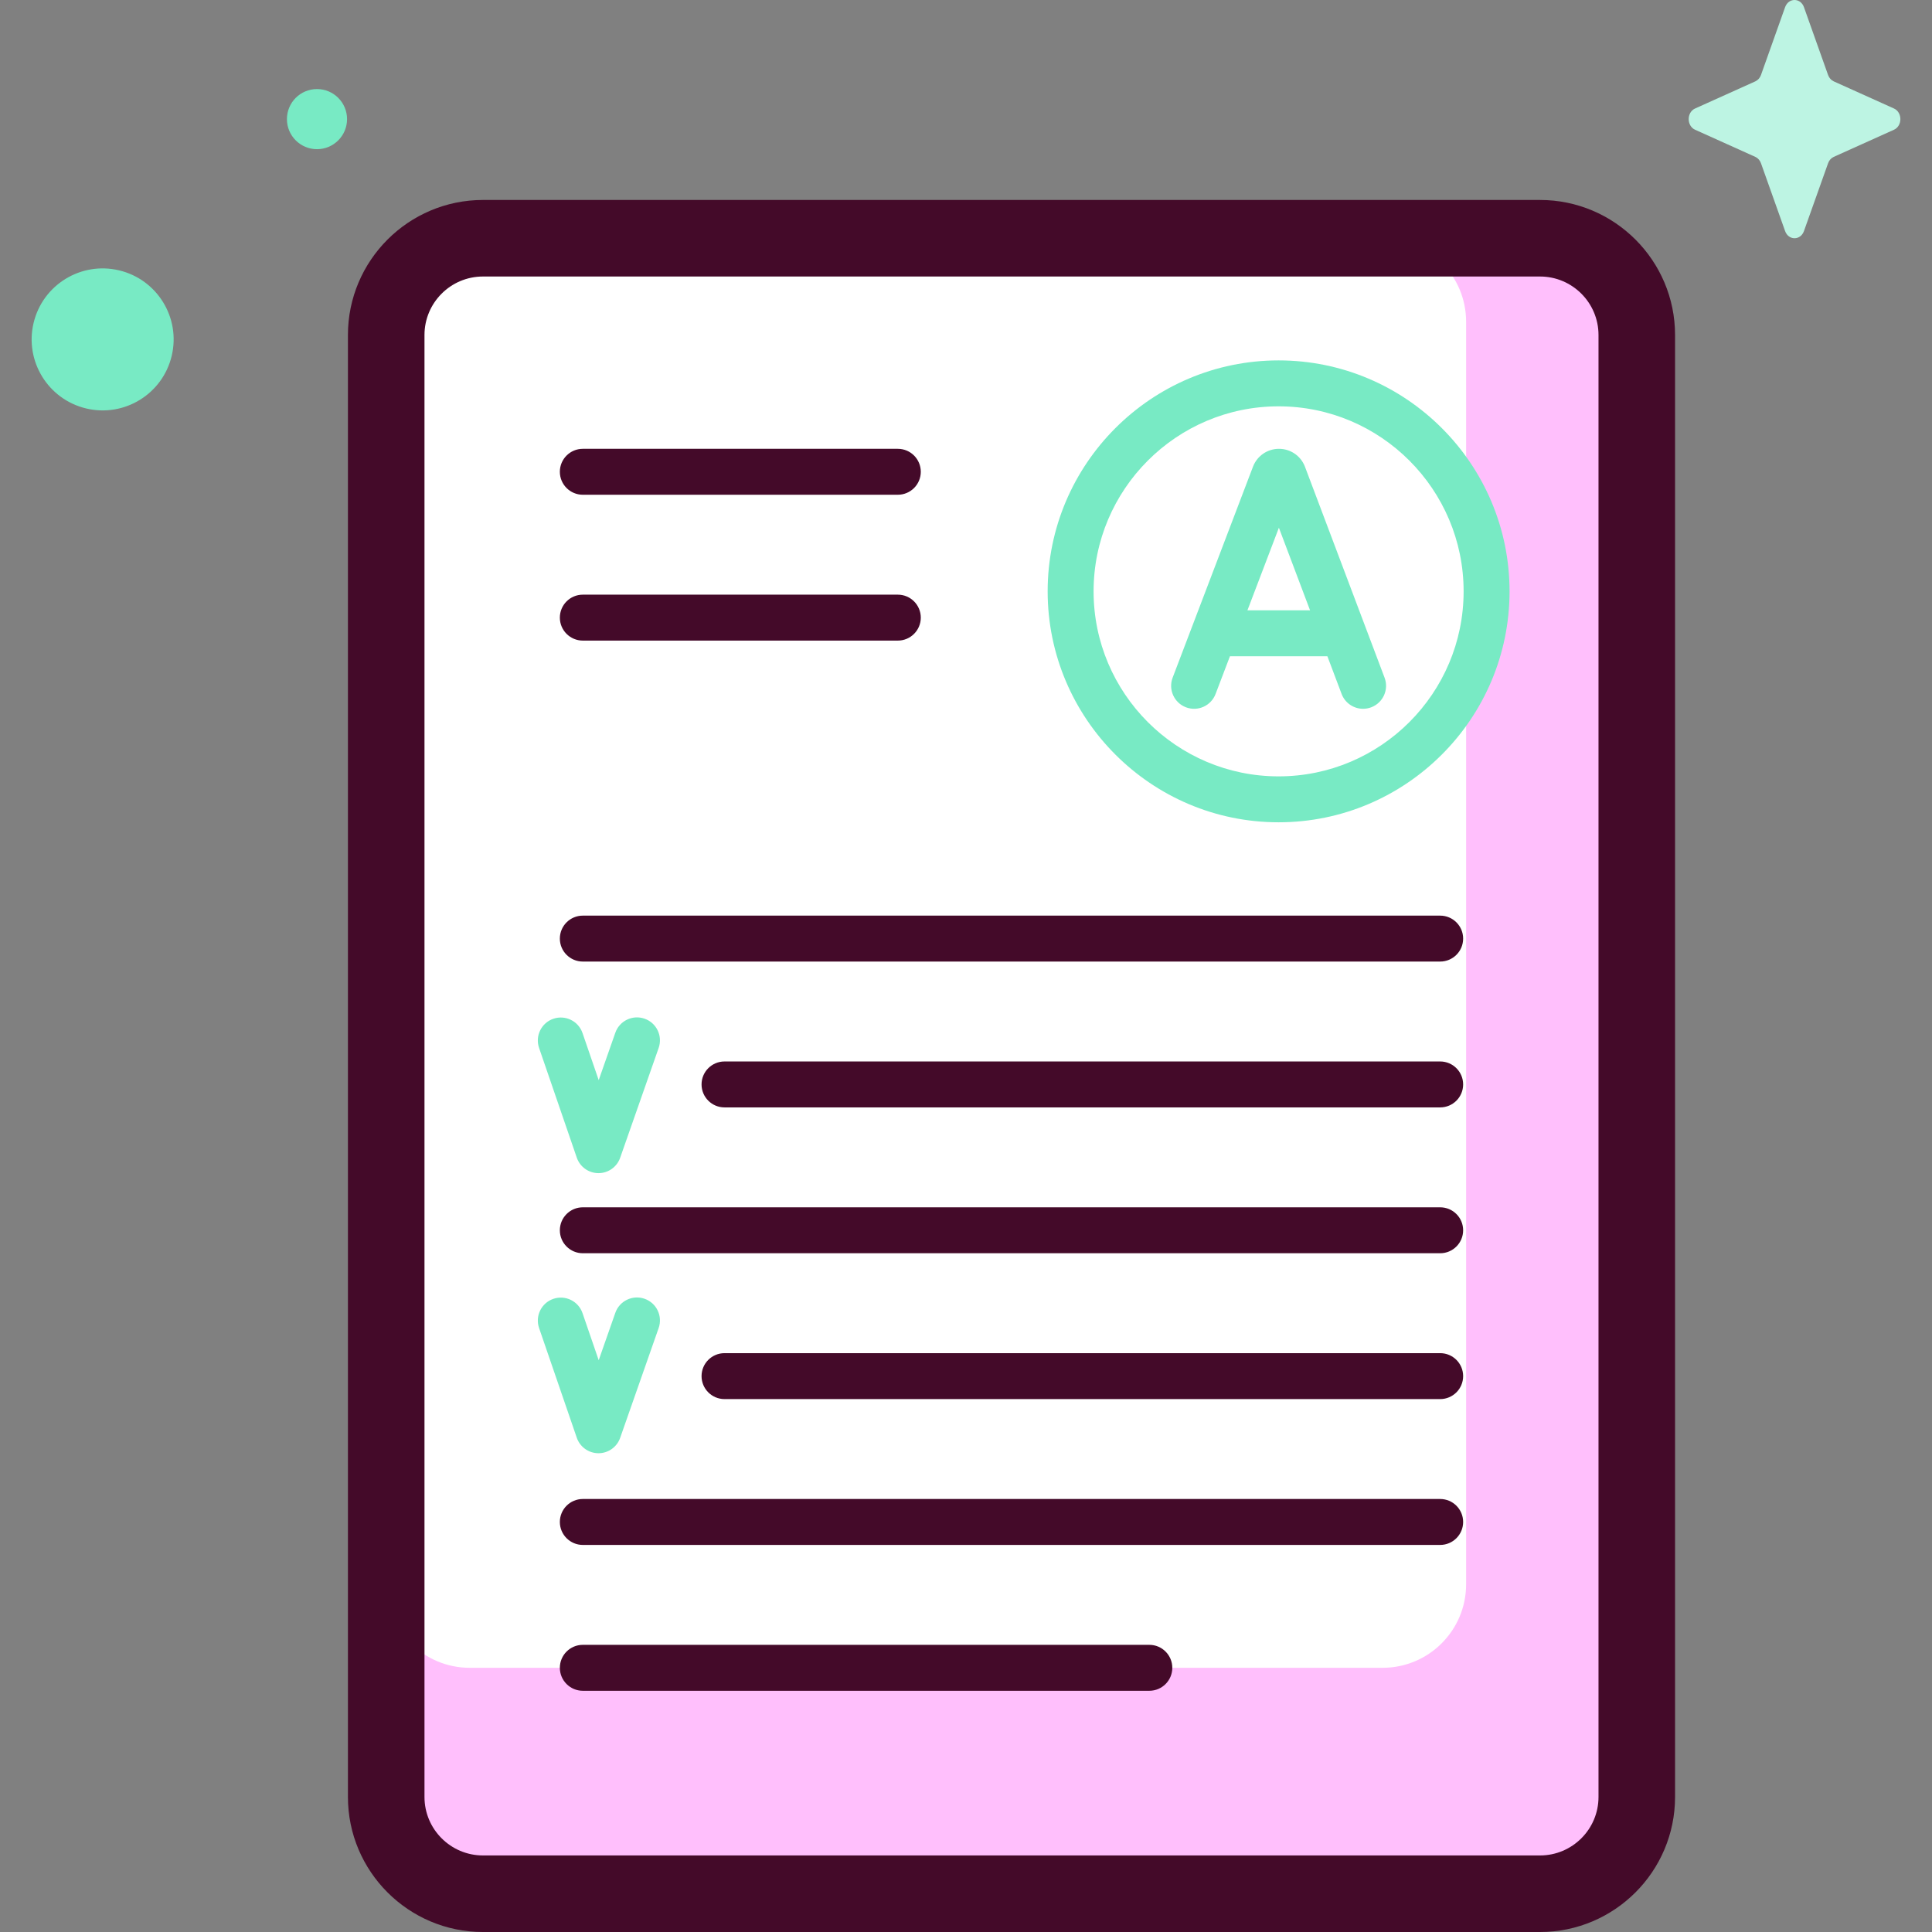 <svg id="Capa_1" enable-background="new 0 0 512 512" height="512" viewBox="0 0 512 512" width="512" xmlns="http://www.w3.org/2000/svg"><rect x="0" y="0" width="512" height="512" fill="#808080" stroke="none"/><g><g><path d="m408.124 501.856h-280.134c-14.16 0-25.639-11.479-25.639-25.639v-387.44c0-14.16 11.479-25.639 25.639-25.639h280.135c14.16 0 25.639 11.479 25.639 25.639v387.44c0 14.16-11.479 25.639-25.64 25.639z" fill="#fff"/><path d="m408.124 63.137h-41.728c12.228 0 22.141 9.913 22.141 22.141v334.567c0 12.228-9.913 22.14-22.141 22.14h-241.905c-12.228 0-22.141-9.912-22.141-22.14v56.372c0 14.16 11.479 25.639 25.639 25.639h280.135c14.16 0 25.639-11.479 25.639-25.639v-387.44c.001-14.161-11.478-25.64-25.639-25.64z" fill="#ffbffc"/><g fill="#78eac4"><path d="m338.843 217.916c-33.747 0-61.203-27.455-61.203-61.203 0-33.747 27.456-61.203 61.203-61.203s61.203 27.456 61.203 61.203c0 33.748-27.456 61.203-61.203 61.203zm0-110.234c-27.036 0-49.031 21.995-49.031 49.031 0 27.035 21.995 49.031 49.031 49.031s49.031-21.995 49.031-49.031c0-27.035-21.995-49.031-49.031-49.031z"/><path d="m366.929 179.602-21.106-55.927c-.021-.056-.043-.111-.066-.167-1.142-2.774-3.817-4.566-6.817-4.566-.003 0-.005 0-.007 0-3.003.003-5.678 1.801-6.816 4.58-.019.046-.037.092-.055.139l-21.299 55.924c-1.197 3.142.38 6.658 3.521 7.854 3.141 1.198 6.658-.381 7.854-3.521l3.812-10.008h25.82l3.77 9.991c.92 2.437 3.236 3.939 5.695 3.938.714 0 1.44-.126 2.148-.393 3.145-1.188 4.733-4.698 3.546-7.844zm-36.343-17.865 8.334-21.881 8.257 21.881z"/><path d="m158.608 310.895c-.006 0-.012 0-.019 0-2.592-.008-4.894-1.657-5.737-4.108l-9.99-29.07c-1.092-3.179.599-6.641 3.778-7.733 3.178-1.09 6.641.599 7.733 3.778l4.291 12.486 4.401-12.556c1.111-3.172 4.585-4.843 7.757-3.73 3.172 1.112 4.842 4.584 3.73 7.757l-10.201 29.104c-.855 2.439-3.158 4.072-5.743 4.072z"/><path d="m158.608 385.12c-.006 0-.012 0-.019 0-2.592-.008-4.894-1.657-5.737-4.108l-9.99-29.07c-1.092-3.179.599-6.641 3.778-7.733 3.178-1.091 6.641.599 7.733 3.778l4.291 12.486 4.401-12.556c1.111-3.172 4.585-4.843 7.757-3.73 3.172 1.112 4.842 4.584 3.73 7.757l-10.201 29.104c-.855 2.439-3.158 4.072-5.743 4.072z"/></g></g><g fill="#440a29"><path d="m408.124 52.994h-280.135c-19.731 0-35.783 16.052-35.783 35.783v387.441c0 19.731 16.052 35.783 35.783 35.783h280.135c19.731 0 35.783-16.052 35.783-35.783v-387.442c0-19.73-16.052-35.782-35.783-35.782zm15.496 423.223c0 8.545-6.951 15.496-15.496 15.496h-280.135c-8.544 0-15.496-6.951-15.496-15.496v-387.441c0-8.544 6.951-15.496 15.496-15.496h280.135c8.545 0 15.496 6.951 15.496 15.496z"/><path d="m304.586 435.899h-150.133c-3.361 0-6.086 2.725-6.086 6.086s2.725 6.086 6.086 6.086h150.133c3.361 0 6.086-2.725 6.086-6.086s-2.725-6.086-6.086-6.086z"/><path d="m154.453 131.114h83.48c3.361 0 6.086-2.725 6.086-6.086s-2.725-6.086-6.086-6.086h-83.48c-3.361 0-6.086 2.725-6.086 6.086s2.725 6.086 6.086 6.086z"/><path d="m154.453 169.764h83.48c3.361 0 6.086-2.725 6.086-6.086s-2.725-6.086-6.086-6.086h-83.48c-3.361 0-6.086 2.725-6.086 6.086s2.725 6.086 6.086 6.086z"/><path d="m381.661 397.25h-227.208c-3.361 0-6.086 2.725-6.086 6.086s2.725 6.086 6.086 6.086h227.208c3.361 0 6.086-2.725 6.086-6.086s-2.725-6.086-6.086-6.086z"/><path d="m381.661 358.6h-189.655c-3.361 0-6.086 2.725-6.086 6.086s2.725 6.086 6.086 6.086h189.655c3.361 0 6.086-2.725 6.086-6.086s-2.725-6.086-6.086-6.086z"/><path d="m381.661 319.95h-227.208c-3.361 0-6.086 2.725-6.086 6.086s2.725 6.086 6.086 6.086h227.208c3.361 0 6.086-2.725 6.086-6.086s-2.725-6.086-6.086-6.086z"/><path d="m381.661 281.3h-189.655c-3.361 0-6.086 2.725-6.086 6.086s2.725 6.086 6.086 6.086h189.655c3.361 0 6.086-2.725 6.086-6.086 0-3.36-2.725-6.086-6.086-6.086z"/><path d="m381.661 242.651h-227.208c-3.361 0-6.086 2.725-6.086 6.086s2.725 6.086 6.086 6.086h227.208c3.361 0 6.086-2.725 6.086-6.086s-2.725-6.086-6.086-6.086z"/></g><g><ellipse cx="27.196" cy="89.917" fill="#78eac4" rx="18.813" ry="18.813" transform="matrix(.231 -.973 .973 .231 -66.569 95.638)"/><circle cx="84.005" cy="31.568" fill="#78eac4" r="7.967"/><path d="m478.069 1.904 6.391 17.971c.273.769.815 1.379 1.499 1.687l15.966 7.193c2.256 1.016 2.256 4.61 0 5.626l-15.966 7.193c-.684.308-1.225.917-1.499 1.687l-6.391 17.971c-.903 2.539-4.096 2.539-4.999 0l-6.391-17.971c-.274-.77-.815-1.379-1.499-1.687l-15.966-7.193c-2.256-1.016-2.256-4.61 0-5.626l15.966-7.193c.684-.308 1.225-.918 1.499-1.687l6.391-17.971c.903-2.539 4.096-2.539 4.999 0z" fill="#bdf4e3"/></g></g></svg>
